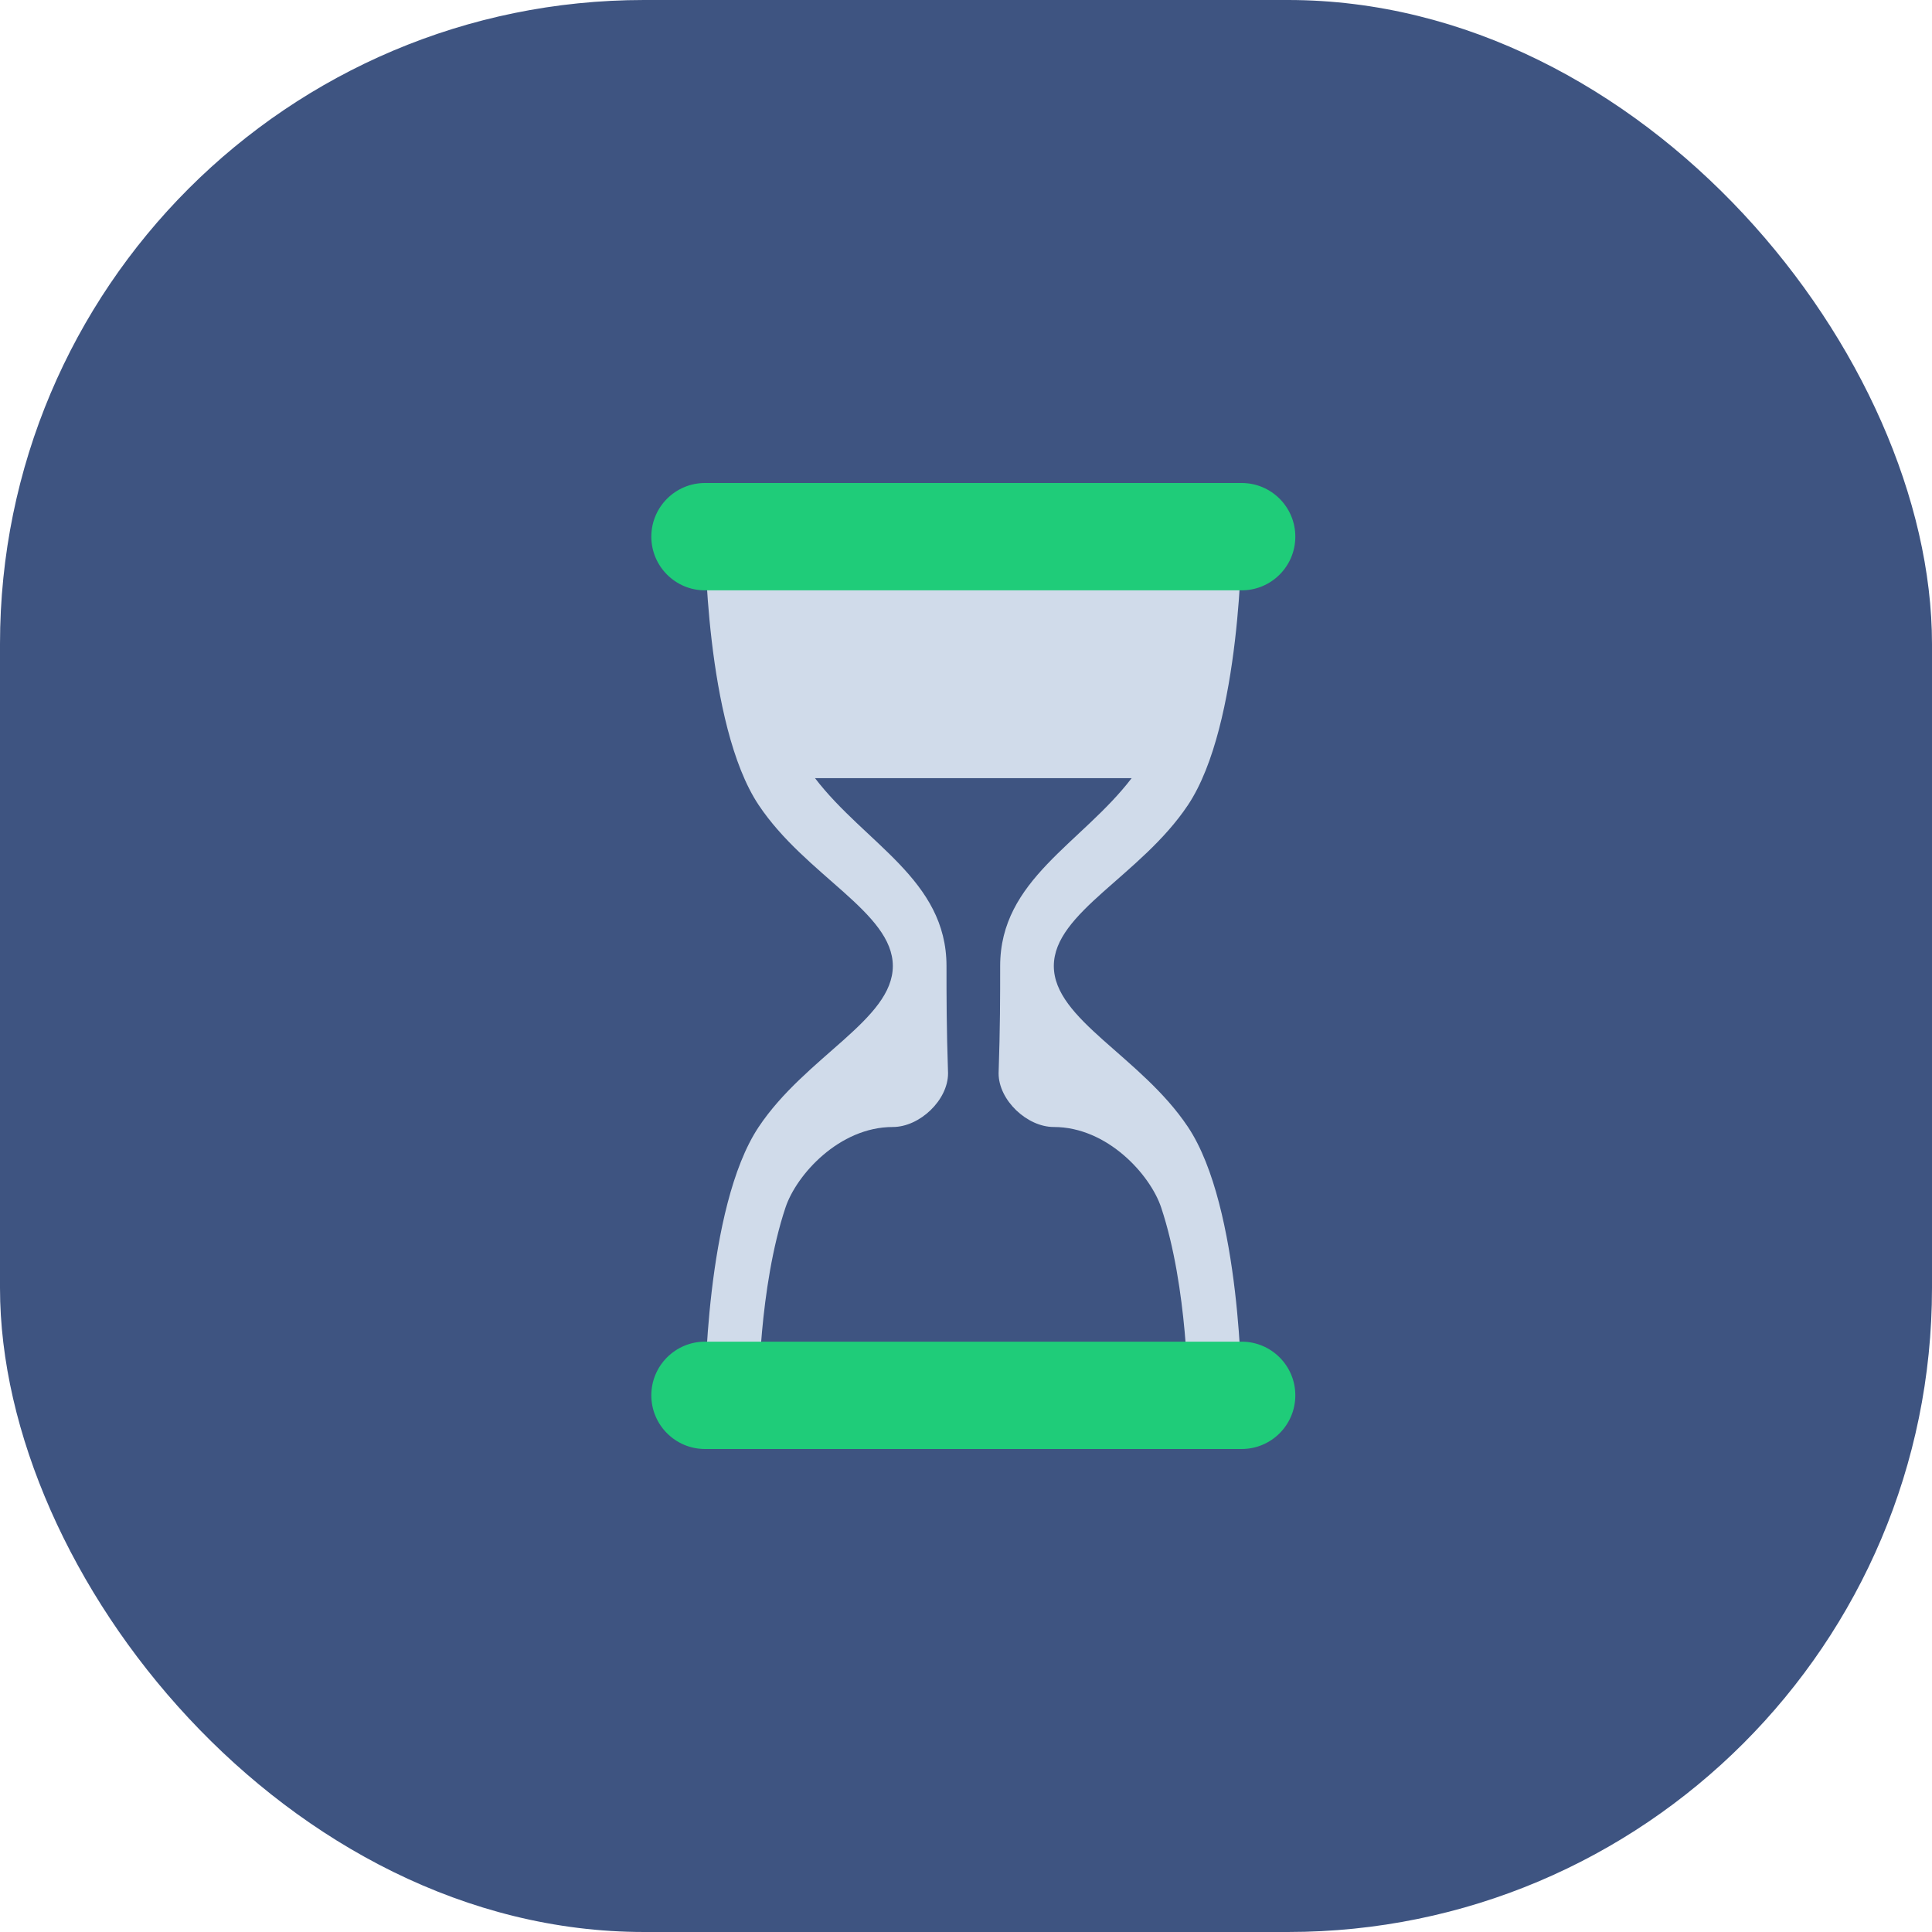 <svg width="120" height="120" viewBox="0 0 120 120" fill="none" xmlns="http://www.w3.org/2000/svg">
<rect width="120" height="120" rx="40" fill="#3E5481"/>
<path d="M65.455 60C65.455 56.665 70.865 54.385 73.788 50C77.121 45 77.121 33.333 77.121 33.333H43.788C43.788 33.333 43.788 45 47.121 50C50.045 54.385 55.455 56.665 55.455 60C55.455 63.335 50.045 65.615 47.121 70C43.788 75 43.788 86.667 43.788 86.667H77.121C77.121 86.667 77.121 75 73.788 70C70.865 65.615 65.455 63.335 65.455 60Z" fill="#D0DBEA"/>
<path d="M65.454 70C63.789 70 62.025 68.333 62.025 66.667C62.122 63.812 62.122 61.923 62.122 60C62.122 54.633 67.179 52.398 70.289 48.333H50.622C53.73 52.398 58.789 54.633 58.789 60C58.789 61.925 58.789 63.815 58.885 66.667C58.885 68.333 57.122 70 55.455 70C52.122 70 49.464 72.973 48.789 75C47.122 80 47.122 86.667 47.122 86.667H73.789C73.789 86.667 73.789 80 72.122 75C71.447 72.973 68.787 70 65.454 70Z" fill="#3E5481"/>
<path d="M80.455 86.667C80.455 88.507 78.962 90 77.122 90H43.788C41.948 90 40.455 88.507 40.455 86.667C40.455 84.827 41.948 83.333 43.788 83.333H77.122C78.962 83.333 80.455 84.827 80.455 86.667ZM80.455 33.333C80.455 35.173 78.962 36.667 77.122 36.667H43.788C41.948 36.667 40.455 35.173 40.455 33.333C40.455 31.493 41.948 30 43.788 30H77.122C78.962 30 80.455 31.493 80.455 33.333Z" fill="#1FCC79"/>
</svg>
